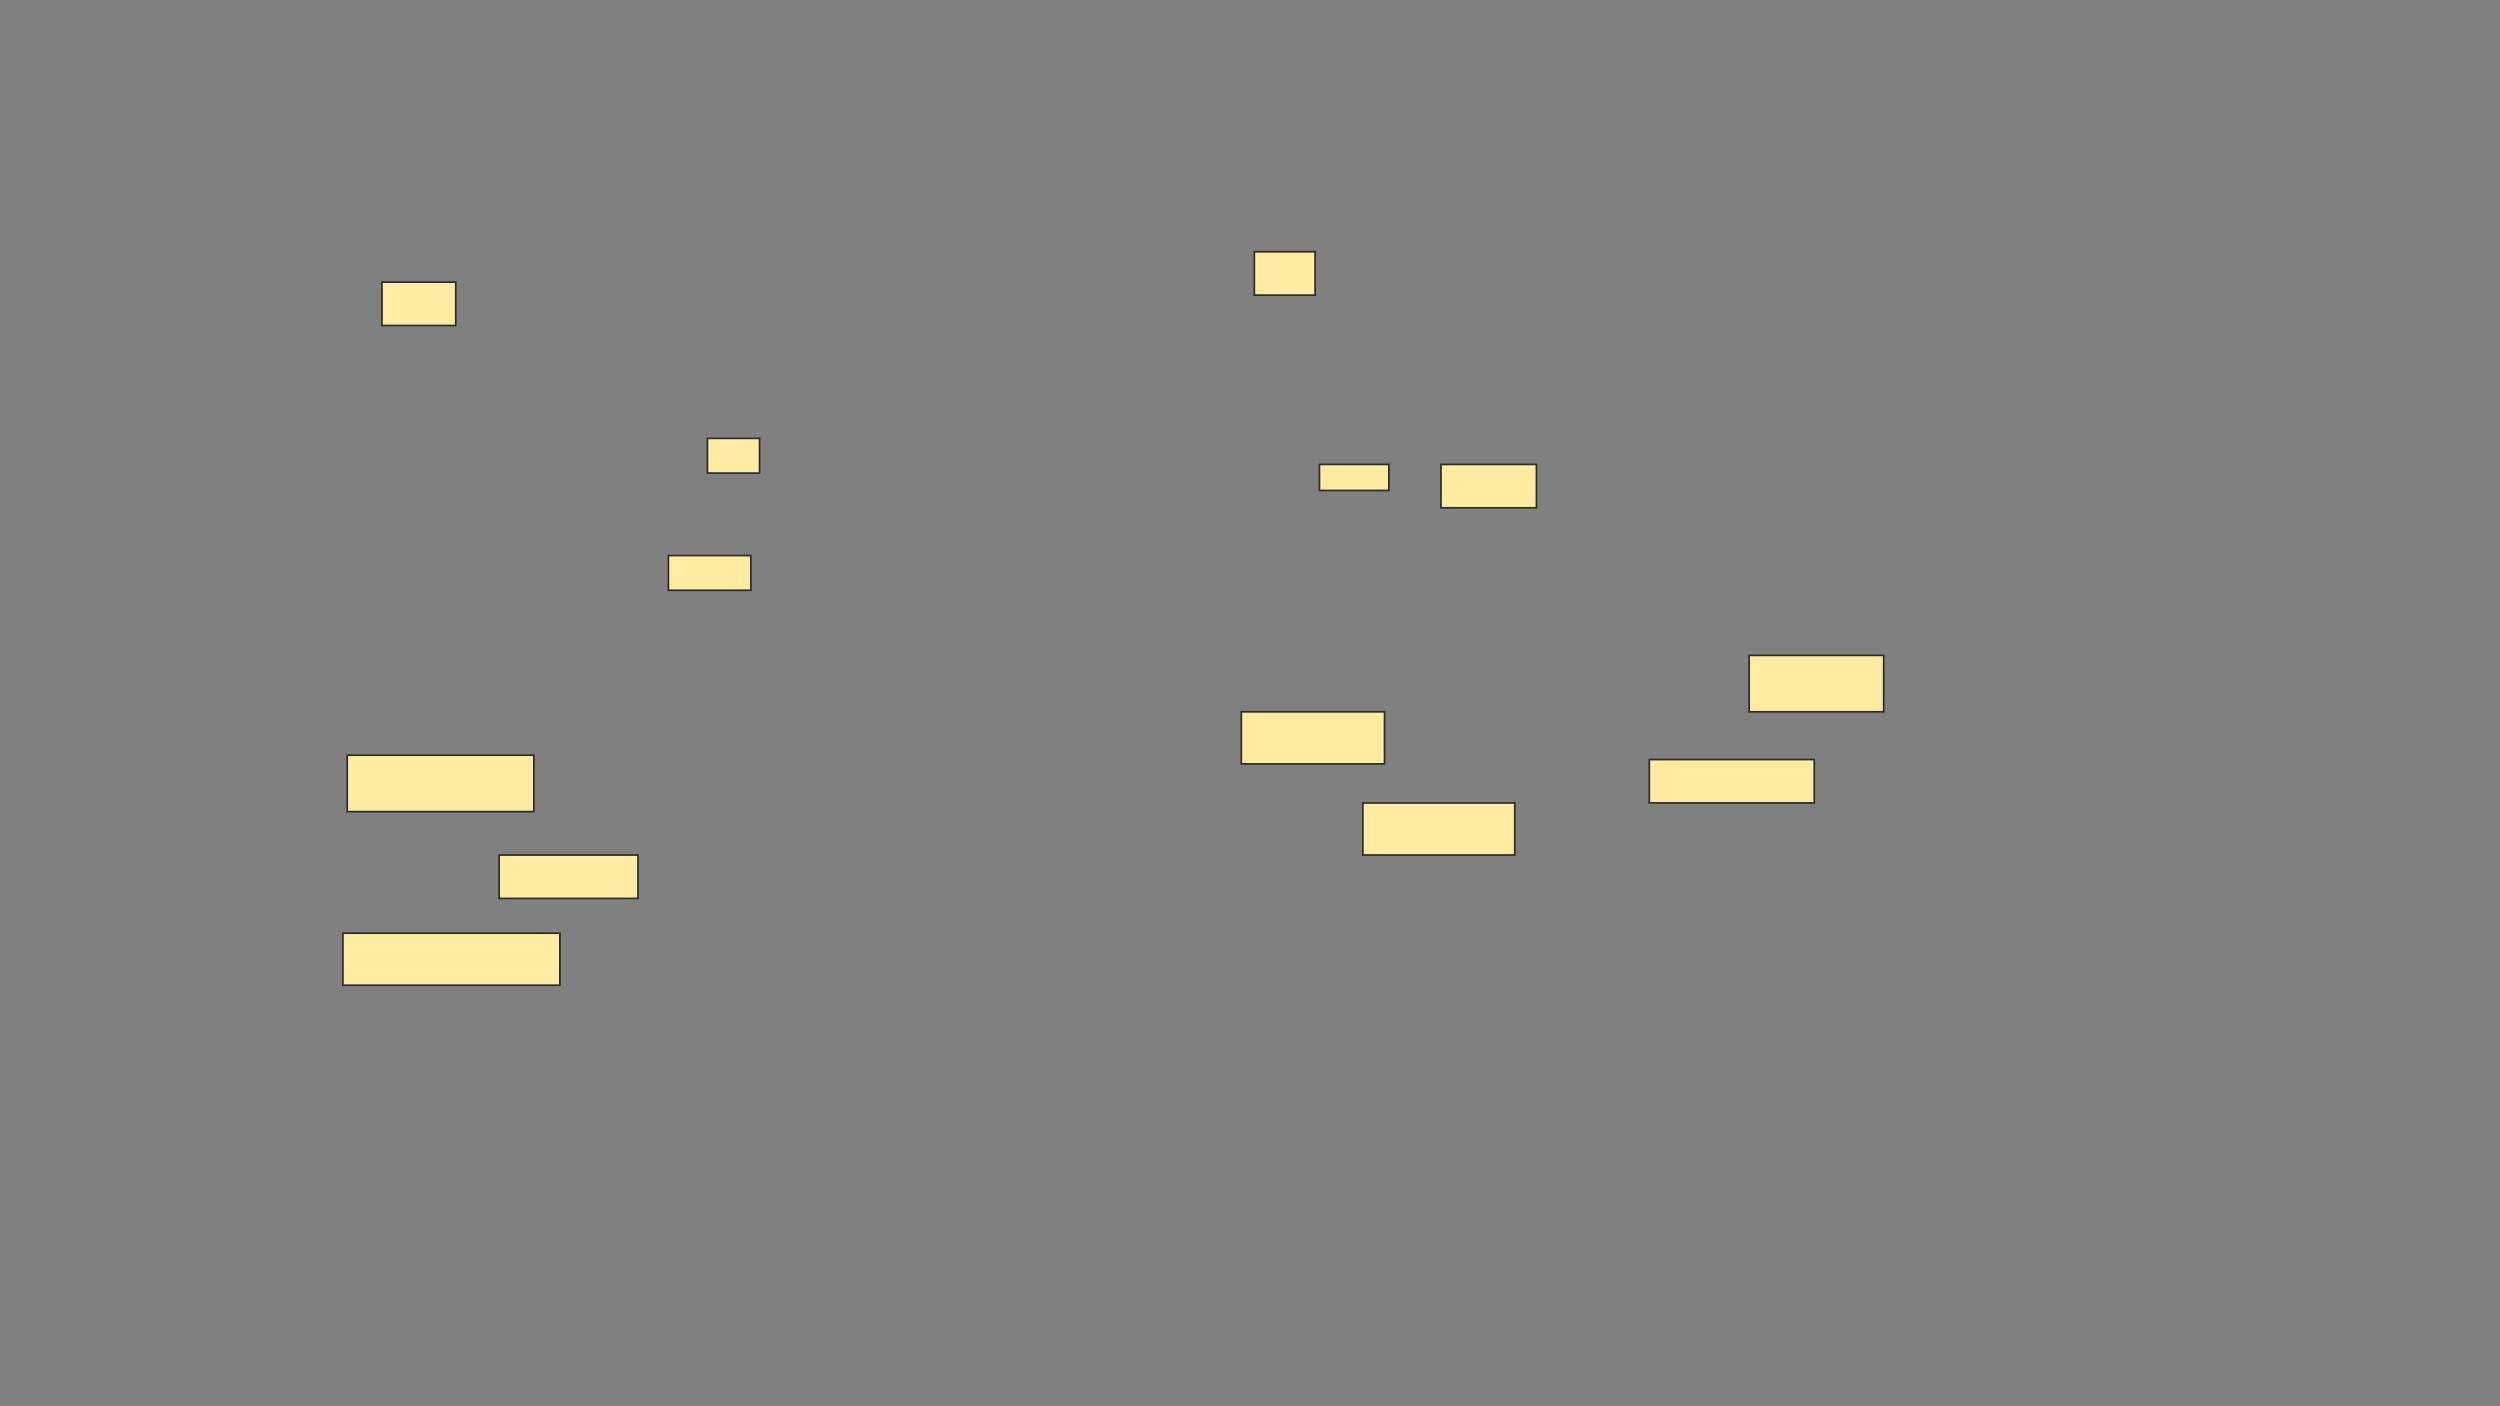 <svg xmlns="http://www.w3.org/2000/svg" width="1440" height="810">
 <rect width="100%" height="100%" fill="#808080" stroke="none"/>
 <!-- Created with Image Occlusion Enhanced -->
 <g>
  <title>Labels</title>
 </g>
 <g>
  <title>Masks</title>
  <rect id="b9678b2efe3b4417b05359d351aa74c9-oa-1" height="25" width="42.5" y="162.5" x="220" stroke="#2D2D2D" fill="#FFEBA2"/>
  <rect id="b9678b2efe3b4417b05359d351aa74c9-oa-2" height="32.5" width="107.5" y="435" x="200" stroke="#2D2D2D" fill="#FFEBA2"/>
  <rect id="b9678b2efe3b4417b05359d351aa74c9-oa-3" height="25" width="80" y="492.5" x="287.5" stroke="#2D2D2D" fill="#FFEBA2"/>
  <rect id="b9678b2efe3b4417b05359d351aa74c9-oa-4" height="30" width="125" y="537.5" x="197.5" stroke="#2D2D2D" fill="#FFEBA2"/>
  <rect id="b9678b2efe3b4417b05359d351aa74c9-oa-5" height="30" width="87.5" y="462.5" x="785" stroke="#2D2D2D" fill="#FFEBA2"/>
  <rect id="b9678b2efe3b4417b05359d351aa74c9-oa-6" height="30" width="82.5" y="410" x="715" stroke="#2D2D2D" fill="#FFEBA2"/>
  <rect id="b9678b2efe3b4417b05359d351aa74c9-oa-7" height="25" width="95" y="437.5" x="950" stroke="#2D2D2D" fill="#FFEBA2"/>
  <rect id="b9678b2efe3b4417b05359d351aa74c9-oa-8" height="32.5" width="77.5" y="377.5" x="1007.5" stroke="#2D2D2D" fill="#FFEBA2"/>
  <rect id="b9678b2efe3b4417b05359d351aa74c9-oa-9" height="25" width="35" y="145" x="722.5" stroke="#2D2D2D" fill="#FFEBA2"/>
  <g id="b9678b2efe3b4417b05359d351aa74c9-oa-10">
   <rect height="20" width="30" y="252.5" x="407.5" stroke="#2D2D2D" fill="#FFEBA2"/>
   <rect height="15" width="40" y="267.5" x="760" stroke="#2D2D2D" fill="#FFEBA2"/>
  </g>
  <g id="b9678b2efe3b4417b05359d351aa74c9-oa-11">
   <rect height="20" width="47.5" y="320" x="385" stroke="#2D2D2D" fill="#FFEBA2"/>
   <rect height="25" width="55" y="267.5" x="830" stroke="#2D2D2D" fill="#FFEBA2"/>
  </g>
 </g>
</svg>